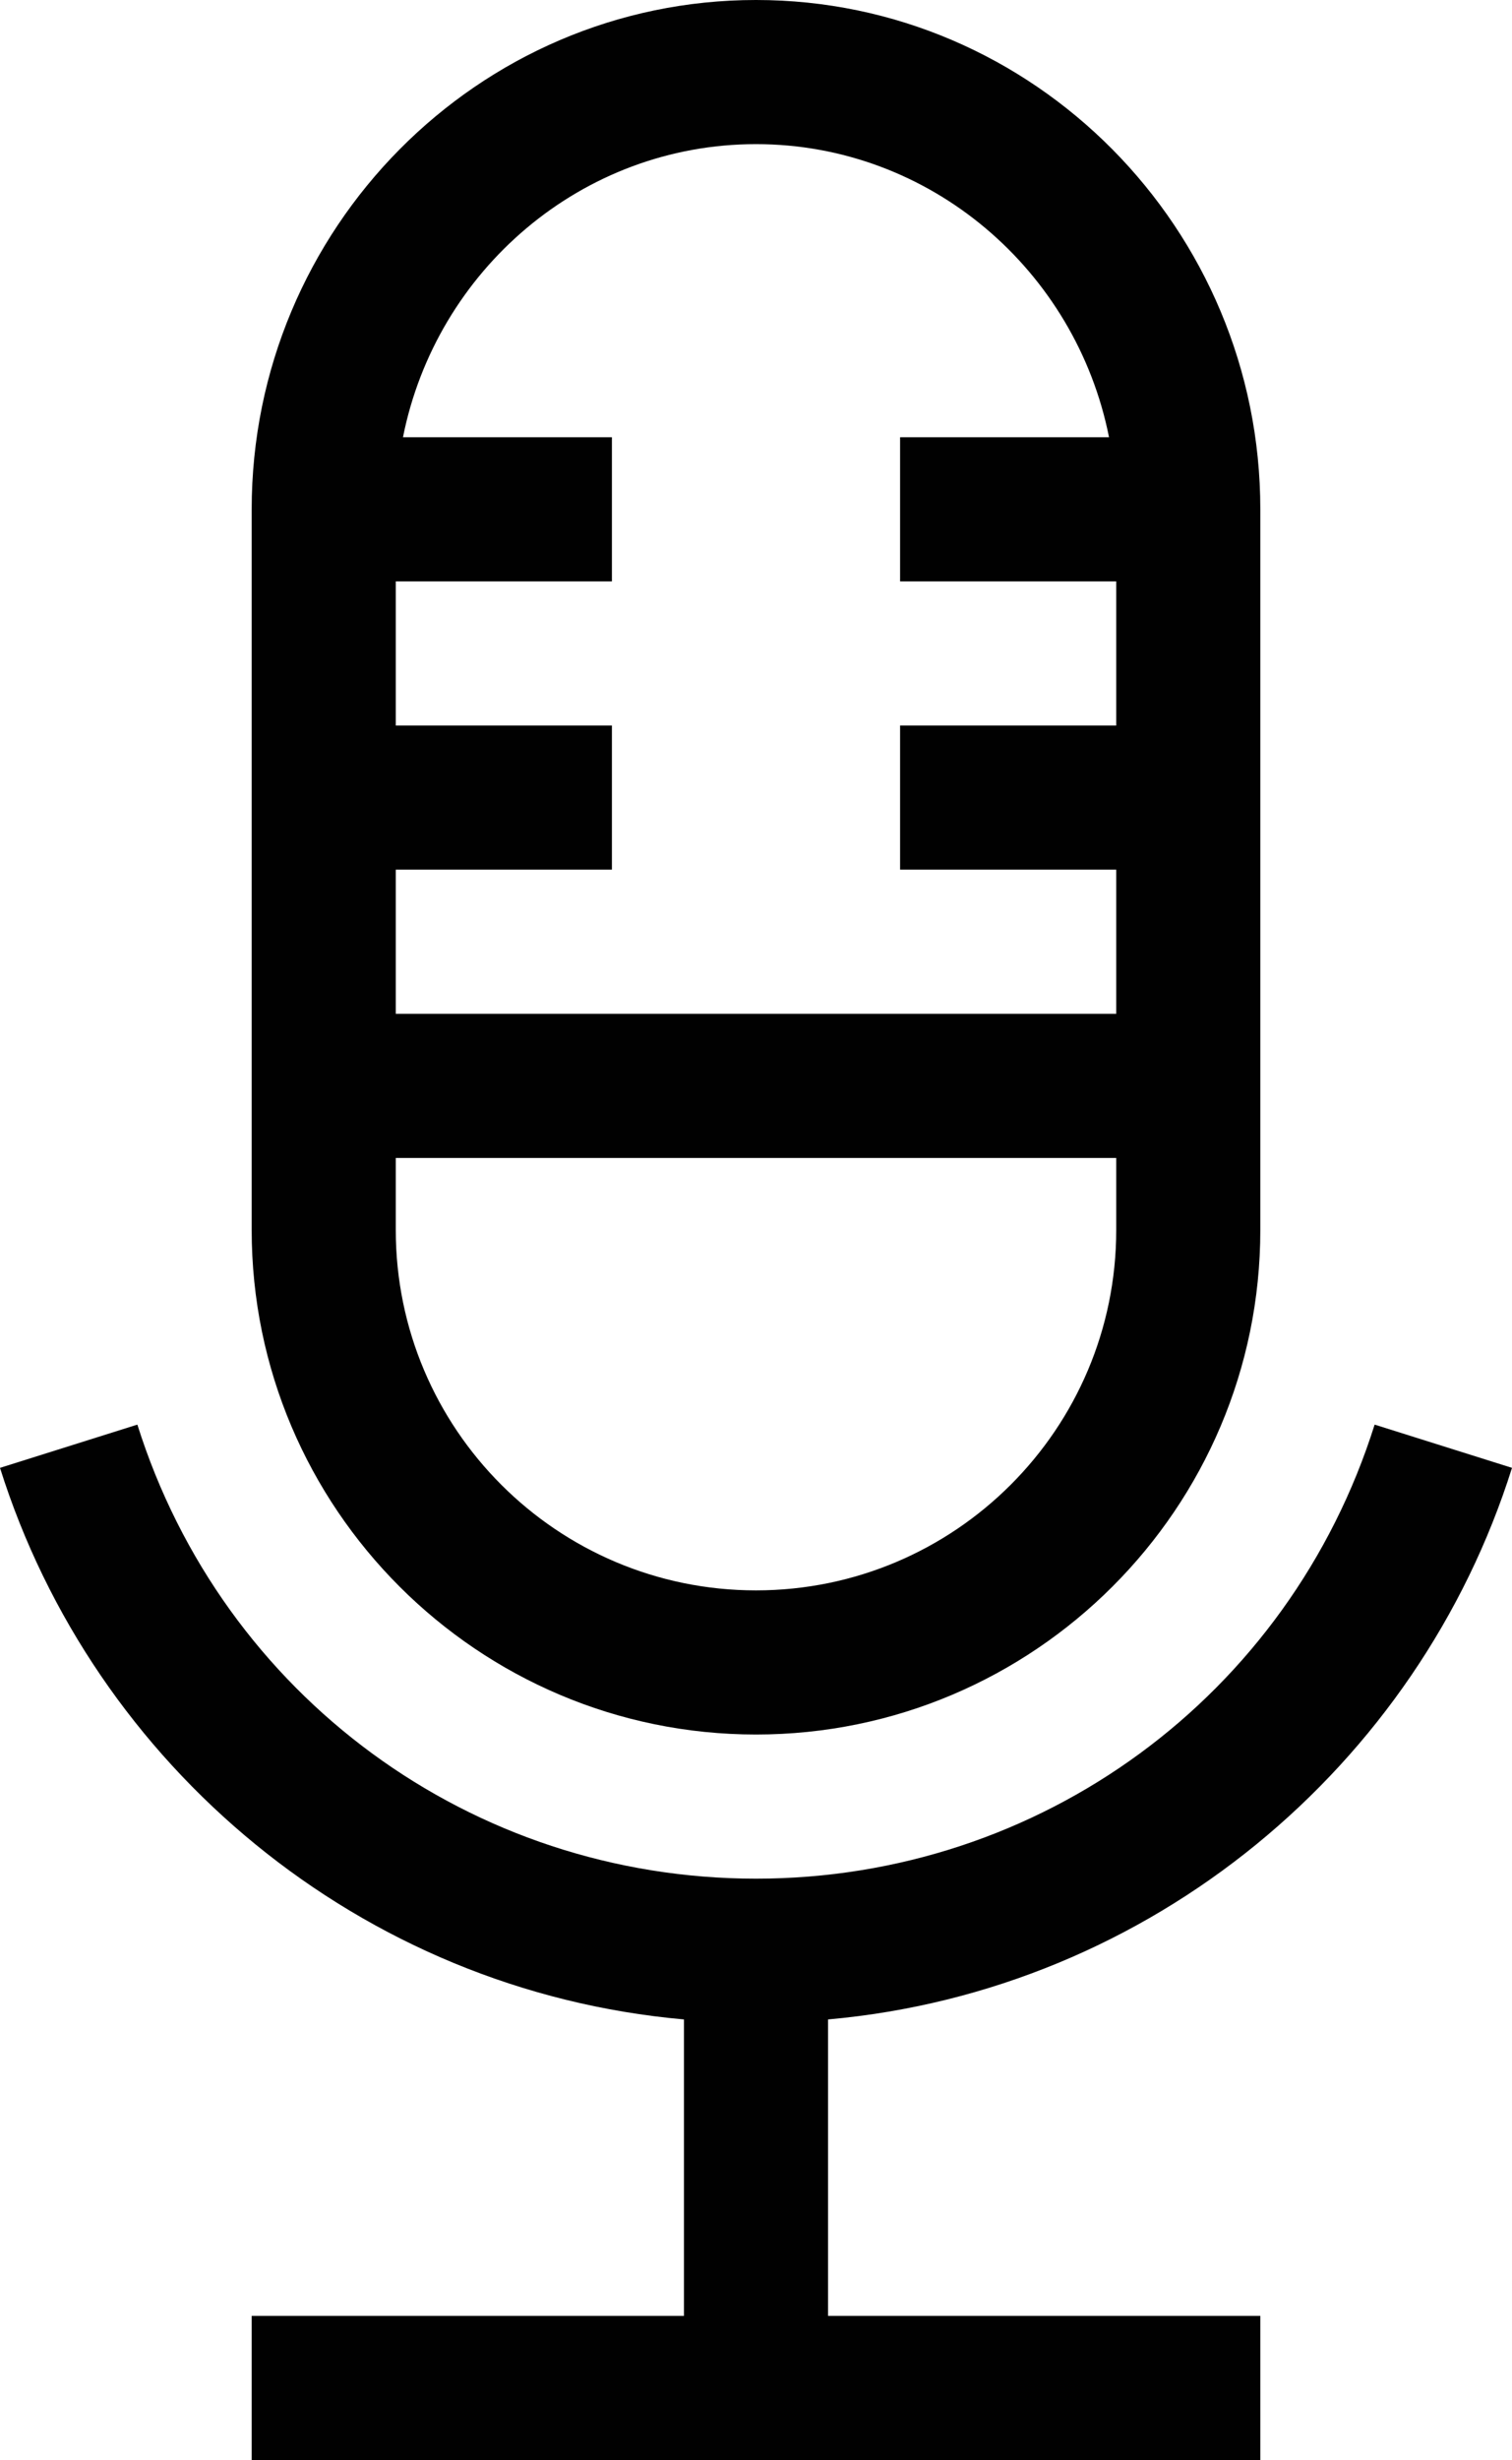 <?xml version="1.0" encoding="utf-8"?>
<!-- Generator: Adobe Illustrator 25.3.1, SVG Export Plug-In . SVG Version: 6.00 Build 0)  -->
<svg version="1.1" id="Layer_1" xmlns="http://www.w3.org/2000/svg" xmlns:xlink="http://www.w3.org/1999/xlink" x="0px" y="0px"
	 viewBox="0 0 31.48 51.2" style="enable-background:new 0 0 31.48 51.2;" xml:space="preserve">
<style type="text/css">
	.st0{fill:#010101;}
</style>
<g>
	<path class="st0" d="M14.24,42.03v6.17h-9v3h21v-3h-9v-6.17c6.73-0.6,12.29-5.28,14.24-11.48l-2.86-0.9
		c-1.78,5.65-6.96,9.45-12.88,9.45s-11.1-3.8-12.88-9.45L0,30.55C1.95,36.75,7.5,41.43,14.24,42.03z"/>
	<path class="st0" d="M15.74,36.1c5.79,0,10.5-4.71,10.5-10.5v-15c0-5.84-4.71-10.6-10.5-10.6S5.24,4.76,5.24,10.6v15
		C5.24,31.39,9.95,36.1,15.74,36.1z M8.24,18.1h4.5v-3h-4.5v-3h4.5v-3H8.39C9.08,5.63,12.11,3,15.74,3s6.66,2.63,7.35,6.1h-4.35v3
		h4.5v3h-4.5v3h4.5v3h-15V18.1z M8.24,24.1h15v1.5c0,4.14-3.36,7.5-7.5,7.5s-7.5-3.36-7.5-7.5V24.1z"/>
</g>
</svg>
